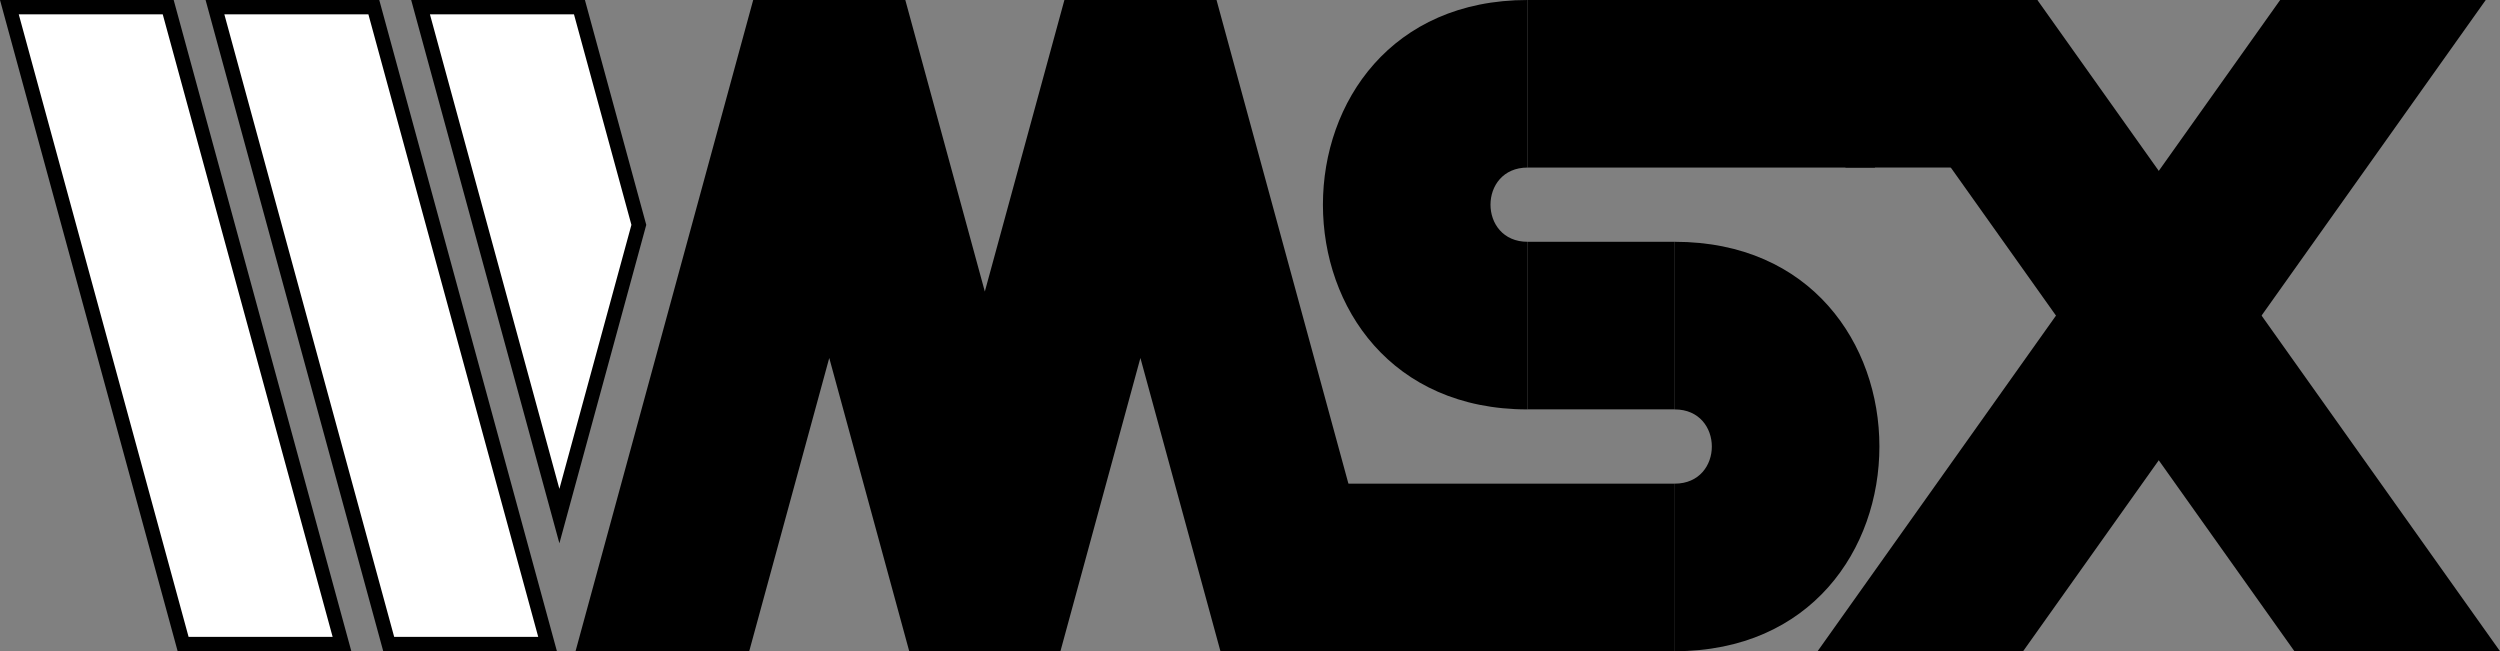 <?xml version="1.0" encoding="utf-8"?>
<!-- Generator: Adobe Illustrator 26.0.3, SVG Export Plug-In . SVG Version: 6.00 Build 0)  -->
<svg version="1.1" id="Layer_1" xmlns="http://www.w3.org/2000/svg" xmlns:xlink="http://www.w3.org/1999/xlink" x="0px" y="0px"
	 viewBox="0 0 3839 1000" style="enable-background:new 0 0 3839 1000;" xml:space="preserve">
<rect x="0" y="0" width="3839" height="1000" fill="#808080" stroke="none"/>
<style type="text/css">
	.st0{fill:#FFFFFF;}
	.st1{fill:#FFFFFA;}
	.st2{fill:#FF0000;}
</style>
<g>
	<polygon points="3095.2,257.3 2833.9,257.3 2833.9,0 3128.6,0 	"/>
	<rect x="2050.4" y="742.7" width="521.4" height="257.3"/>
	<rect x="2345.8" y="371.3" width="225.9" height="257.3"/>
	<path d="M2345.8,628.7c-419.1,0-419.1-628.7,0-628.7c0,85.8,0,171.6,0,257.3c-76,0-76,114,0,114
		C2345.8,457.2,2345.8,543,2345.8,628.7z"/>
	<path d="M2571.7,371.3c419.1,0,419.1,628.7,0,628.7c0-85.8,0-171.6,0-257.3c76,0,76-114,0-114
		C2571.7,543,2571.7,457.2,2571.7,371.3z"/>
	<polygon points="3839,1000 3128.6,0 2904.5,129 3523.3,1000 	"/>
	<polygon points="2791.1,1000 3501.4,0 3817.1,0 3106.7,1000 	"/>
	<rect x="2345.8" width="533.4" height="257.3"/>
	<polygon points="1150.5,1000 1273.4,549.7 1396.2,1000 1628.4,1000 1751.2,549.7 1874.1,1000 2140.8,1000 1868.1,0 1634.5,0 
		1512.3,447.7 1390.2,0 1156.6,0 883.8,1000 	"/>
	<g>
		<g>
			<g>
				<polygon class="st0" points="645.8,11 889.8,11 980.9,345.3 859,792.5 				"/>
				<path d="M881.4,22l88.2,323.3L859,750.7L660.2,22H881.4 M898.2,0H631.4L859,834.3l133.4-489L898.2,0L898.2,0z"/>
			</g>
		</g>
		<g>
			<polygon class="st0" points="596.9,989 330.1,11 574.1,11 840.9,989 			"/>
			<path d="M565.7,22L826.5,978H605.3L344.5,22H565.7 M582.4,0H315.7l272.8,1000h266.7L582.4,0L582.4,0z"/>
		</g>
		<g>
			<polygon class="st0" points="281.2,989 14.4,11 258.3,11 525.2,989 			"/>
			<path d="M249.9,22L510.8,978H289.6L28.8,22H249.9 M266.7,0H0l272.8,1000h266.7L266.7,0L266.7,0z"/>
		</g>
	</g>
</g>
</svg>
